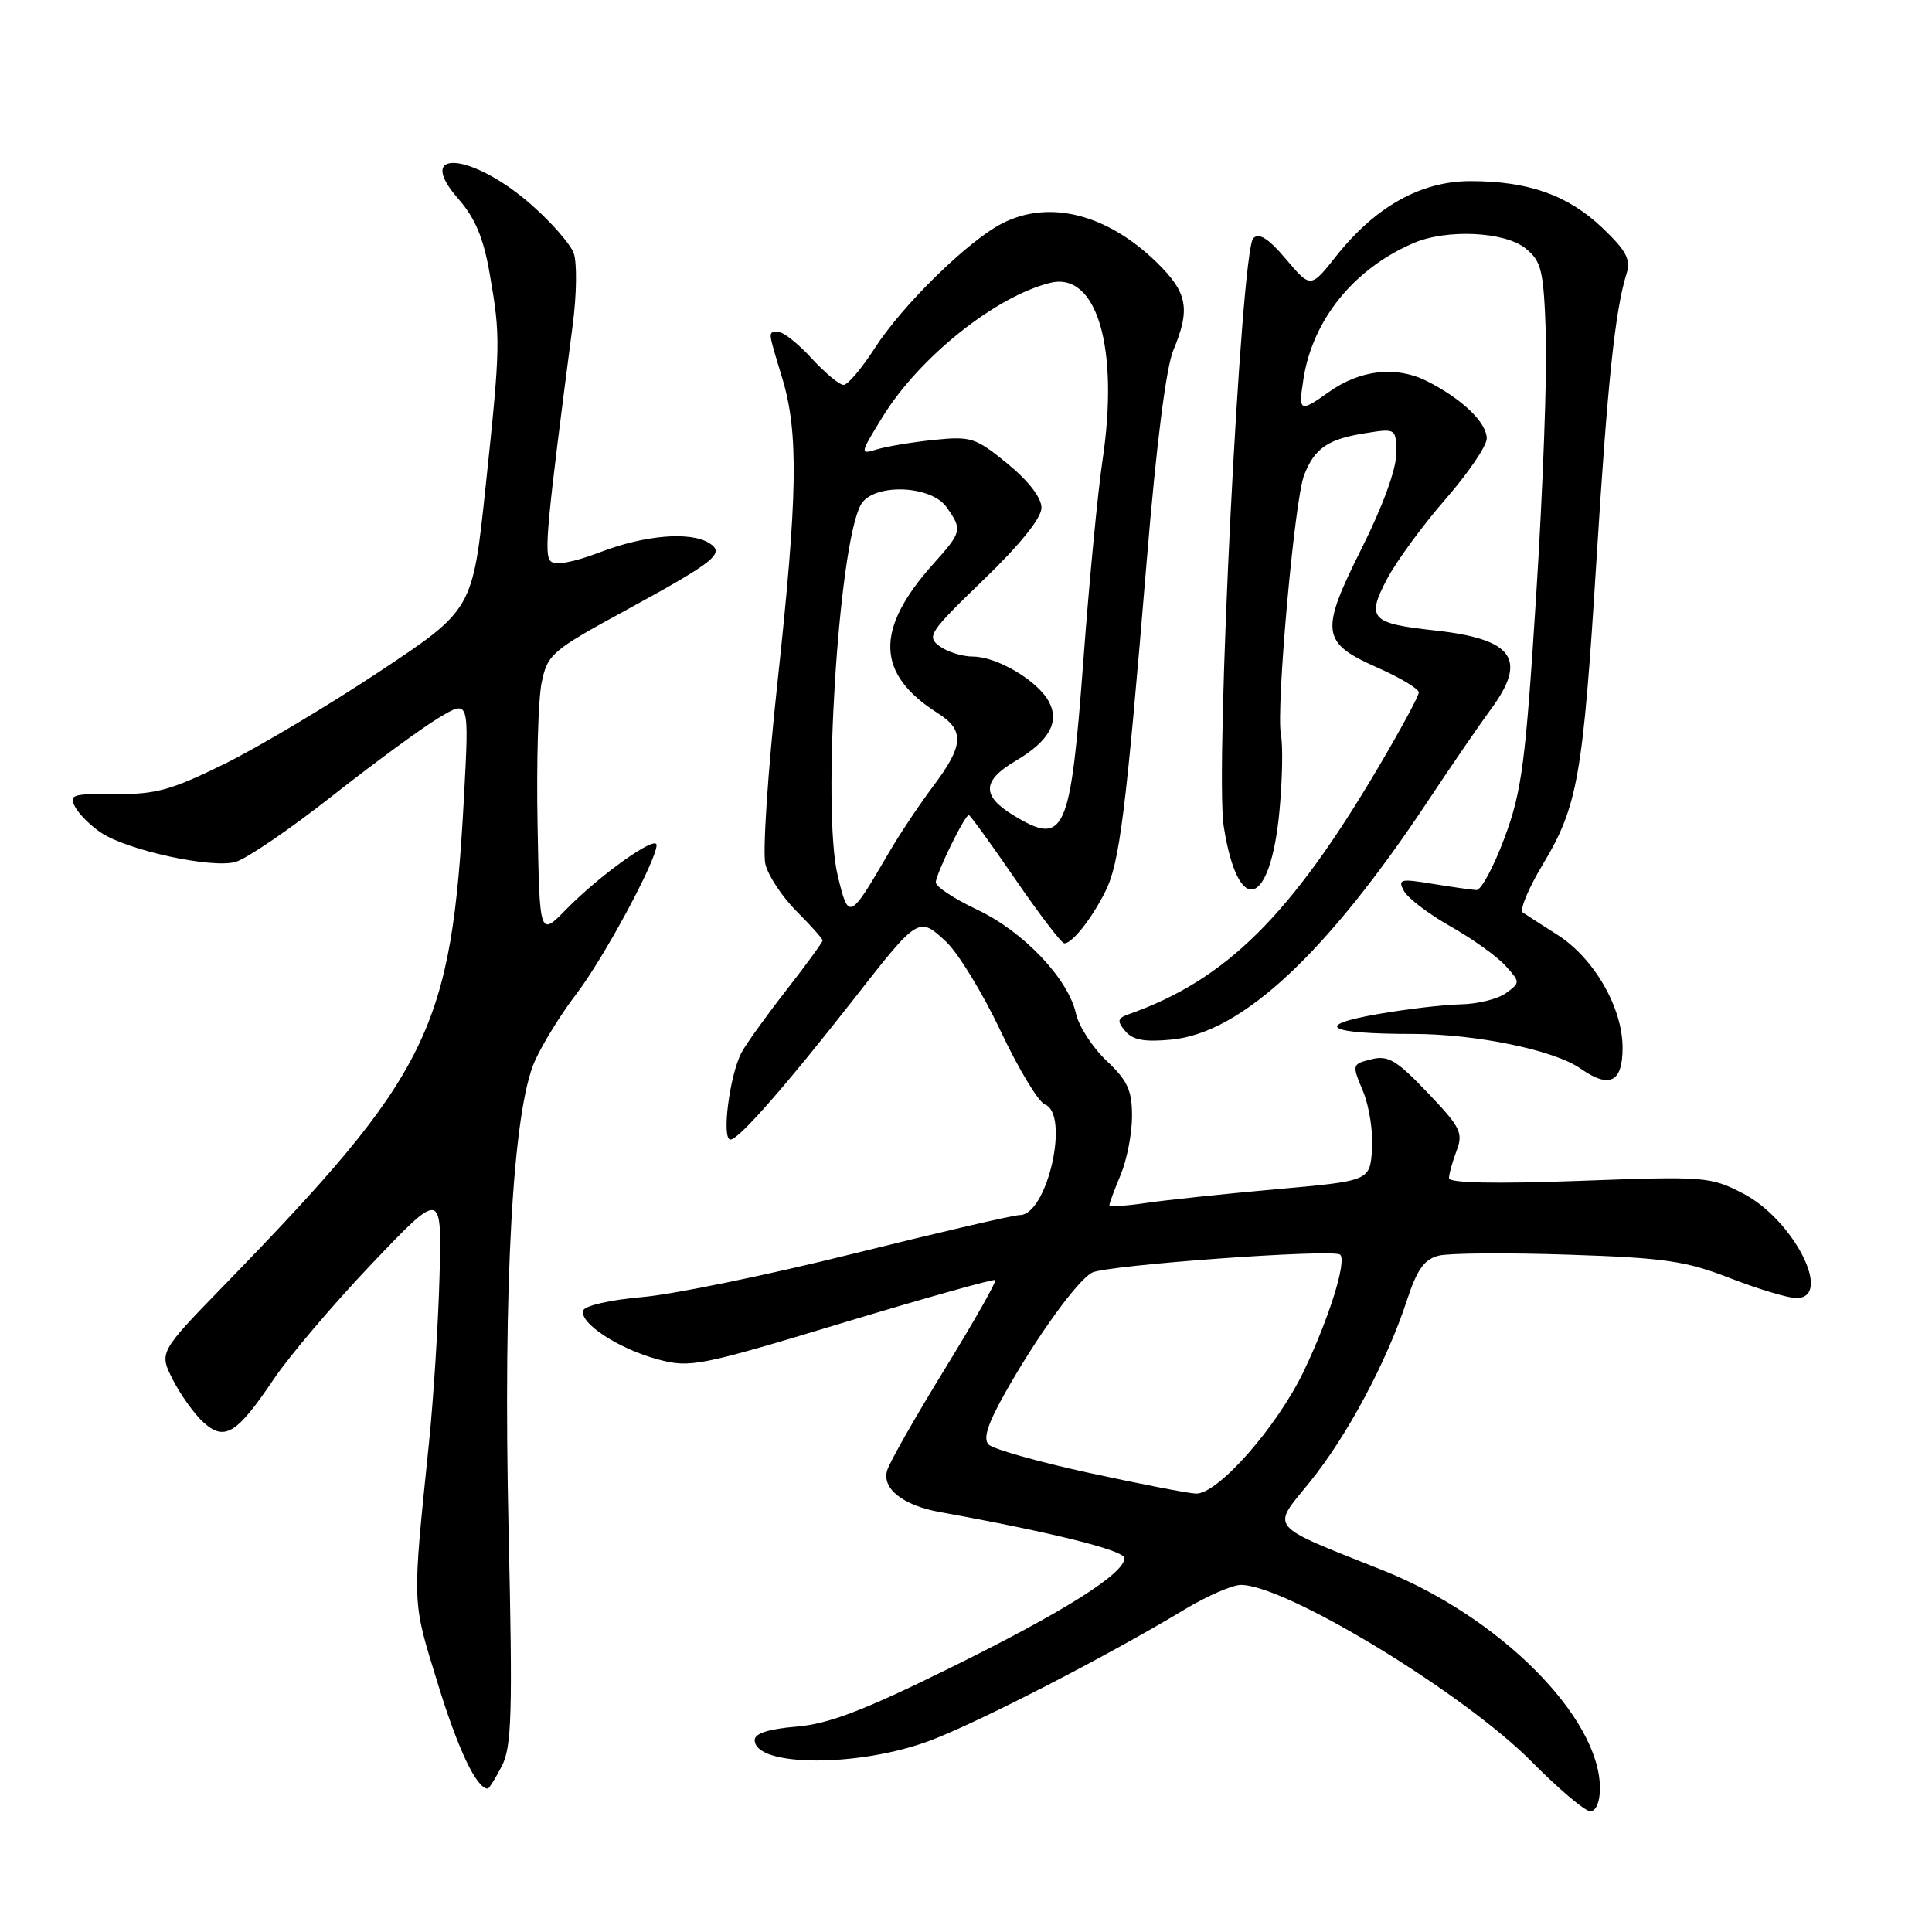 <?xml version="1.0" encoding="UTF-8" standalone="no"?>
<!DOCTYPE svg PUBLIC "-//W3C//DTD SVG 1.1//EN" "http://www.w3.org/Graphics/SVG/1.1/DTD/svg11.dtd" >
<svg xmlns="http://www.w3.org/2000/svg" xmlns:xlink="http://www.w3.org/1999/xlink" version="1.1" viewBox="0 0 256 256">
 <g >
 <path fill="currentColor"
d=" M 212.00 236.96 C 212.00 227.57 198.74 214.25 183.25 208.08 C 167.84 201.94 168.44 202.66 173.49 196.46 C 178.46 190.36 183.75 180.47 186.44 172.25 C 187.77 168.20 188.73 166.86 190.64 166.38 C 192.00 166.04 199.72 165.98 207.80 166.25 C 220.59 166.67 223.38 167.08 229.27 169.37 C 233.00 170.82 236.94 172.00 238.02 172.00 C 242.94 172.00 237.68 161.64 231.00 158.16 C 226.63 155.90 226.00 155.85 209.25 156.47 C 198.14 156.88 192.00 156.75 192.00 156.12 C 192.00 155.57 192.45 153.94 193.00 152.49 C 193.91 150.11 193.53 149.36 189.16 144.78 C 185.04 140.46 183.93 139.80 181.71 140.36 C 179.14 141.00 179.12 141.05 180.61 144.60 C 181.43 146.57 181.97 150.05 181.80 152.34 C 181.50 156.48 181.50 156.48 168.97 157.59 C 162.07 158.21 154.31 159.03 151.72 159.42 C 149.12 159.80 147.00 159.92 147.00 159.68 C 147.00 159.44 147.67 157.63 148.50 155.65 C 149.32 153.68 150.00 150.19 150.00 147.90 C 150.00 144.46 149.41 143.18 146.62 140.55 C 144.76 138.79 142.94 135.98 142.57 134.30 C 141.55 129.68 135.61 123.43 129.47 120.53 C 126.46 119.11 124.00 117.49 124.00 116.93 C 124.00 115.83 127.83 108.00 128.37 108.00 C 128.55 108.00 131.32 111.82 134.53 116.50 C 137.74 121.17 140.66 125.00 141.03 125.00 C 142.07 125.00 144.60 121.81 146.43 118.20 C 148.35 114.41 149.17 107.87 151.95 74.28 C 153.20 59.08 154.51 48.70 155.47 46.41 C 157.77 40.91 157.36 38.76 153.25 34.75 C 146.66 28.33 138.98 26.41 132.76 29.62 C 128.21 31.97 119.56 40.46 115.92 46.12 C 114.20 48.80 112.34 51.00 111.78 51.00 C 111.22 51.00 109.33 49.42 107.56 47.50 C 105.80 45.57 103.83 44.00 103.18 44.00 C 101.72 44.00 101.68 43.59 103.64 50.07 C 105.84 57.34 105.71 65.52 103.00 90.61 C 101.74 102.23 101.03 112.99 101.42 114.52 C 101.80 116.06 103.67 118.87 105.56 120.76 C 107.45 122.65 109.00 124.39 109.00 124.62 C 109.00 124.85 106.81 127.85 104.14 131.27 C 101.47 134.70 98.81 138.40 98.24 139.50 C 96.66 142.54 95.59 151.00 96.79 151.00 C 97.89 151.00 104.20 143.80 113.43 132.00 C 121.65 121.49 121.77 121.42 125.33 124.75 C 126.96 126.26 130.22 131.61 132.59 136.62 C 134.96 141.64 137.59 146.01 138.45 146.34 C 141.80 147.63 138.77 161.00 135.13 161.00 C 134.30 161.00 124.37 163.31 113.06 166.12 C 101.75 168.94 89.16 171.53 85.08 171.87 C 80.91 172.23 77.49 173.00 77.28 173.65 C 76.73 175.30 81.98 178.74 87.19 180.13 C 91.45 181.27 92.67 181.03 111.59 175.31 C 122.54 172.00 131.67 169.44 131.88 169.61 C 132.08 169.78 129.09 175.05 125.24 181.32 C 121.38 187.60 117.92 193.67 117.56 194.81 C 116.80 197.21 119.62 199.46 124.50 200.35 C 139.38 203.04 149.00 205.44 149.00 206.46 C 149.00 208.52 140.83 213.66 125.64 221.13 C 114.36 226.69 109.76 228.44 105.51 228.79 C 101.87 229.09 100.00 229.69 100.00 230.56 C 100.00 234.14 113.80 234.19 123.24 230.64 C 129.68 228.21 146.68 219.46 156.92 213.29 C 159.92 211.48 163.31 210.00 164.44 210.01 C 170.44 210.04 194.00 224.37 202.97 233.45 C 206.53 237.05 210.02 240.00 210.72 240.00 C 211.48 240.00 212.00 238.76 212.00 236.96 Z  M 66.49 234.02 C 67.81 231.46 67.94 227.12 67.39 202.77 C 66.66 170.12 67.94 147.17 70.86 140.61 C 71.87 138.35 74.33 134.37 76.32 131.77 C 79.97 127.03 87.00 113.98 87.00 111.98 C 87.00 110.58 79.49 115.93 75.00 120.52 C 71.50 124.10 71.50 124.10 71.23 109.25 C 71.07 101.08 71.32 92.62 71.77 90.45 C 72.54 86.70 73.09 86.22 82.82 80.92 C 94.79 74.39 96.13 73.32 93.99 71.97 C 91.49 70.39 85.48 70.89 79.54 73.16 C 75.97 74.52 73.56 74.96 72.96 74.36 C 72.06 73.46 72.43 69.56 75.88 43.11 C 76.42 39.02 76.47 34.75 76.01 33.52 C 75.55 32.31 73.04 29.44 70.43 27.15 C 62.55 20.21 54.78 19.57 60.73 26.35 C 62.95 28.88 64.06 31.50 64.88 36.23 C 66.35 44.67 66.33 45.73 64.33 64.64 C 62.62 80.79 62.62 80.79 50.29 88.98 C 43.51 93.48 34.26 99.00 29.73 101.23 C 22.67 104.71 20.61 105.27 15.25 105.22 C 9.56 105.16 9.09 105.31 9.96 106.93 C 10.49 107.91 12.05 109.46 13.44 110.37 C 16.98 112.69 28.03 115.09 31.19 114.22 C 32.63 113.82 38.39 109.90 43.98 105.50 C 49.57 101.10 55.95 96.42 58.16 95.10 C 62.17 92.70 62.17 92.70 61.48 105.60 C 59.82 136.50 57.02 142.18 29.66 170.35 C 21.06 179.20 21.06 179.20 22.92 182.85 C 23.95 184.86 25.76 187.38 26.95 188.46 C 29.77 191.01 31.37 190.03 36.29 182.72 C 38.38 179.63 44.24 172.73 49.31 167.41 C 58.54 157.72 58.54 157.72 58.24 169.11 C 58.07 175.37 57.45 185.22 56.86 191.00 C 54.60 213.10 54.56 211.85 58.00 223.05 C 60.69 231.83 63.15 237.00 64.63 237.00 C 64.80 237.00 65.64 235.66 66.49 234.02 Z  M 215.00 138.84 C 215.00 133.49 211.20 126.93 206.32 123.84 C 204.29 122.55 202.25 121.24 201.79 120.92 C 201.32 120.60 202.50 117.75 204.40 114.59 C 209.06 106.85 209.75 102.94 211.54 74.19 C 213.02 50.48 214.00 41.14 215.54 36.21 C 216.11 34.38 215.48 33.20 212.31 30.18 C 207.75 25.85 202.53 24.00 194.83 24.00 C 188.28 24.00 182.25 27.38 177.04 33.95 C 173.67 38.20 173.67 38.20 170.41 34.35 C 168.10 31.61 166.84 30.81 166.07 31.56 C 164.42 33.17 160.97 101.91 162.15 109.50 C 164.04 121.55 168.33 120.34 169.54 107.42 C 169.92 103.34 170.01 98.82 169.73 97.36 C 169.06 93.86 171.53 66.21 172.80 62.96 C 174.18 59.41 175.95 58.19 180.80 57.42 C 185.00 56.74 185.00 56.74 185.01 60.12 C 185.02 62.16 183.20 67.14 180.42 72.68 C 174.86 83.78 175.05 85.16 182.58 88.49 C 185.56 89.81 188.00 91.28 188.00 91.75 C 188.00 92.22 185.56 96.73 182.58 101.77 C 171.02 121.34 162.44 129.83 149.64 134.36 C 148.06 134.92 147.97 135.26 149.10 136.62 C 150.09 137.81 151.63 138.10 155.24 137.75 C 164.53 136.86 175.82 126.34 189.30 106.00 C 192.40 101.33 196.08 95.97 197.47 94.09 C 202.48 87.34 200.59 84.67 189.99 83.52 C 181.65 82.61 181.04 81.94 183.78 76.74 C 185.03 74.37 188.52 69.60 191.53 66.15 C 194.54 62.70 197.00 59.08 197.00 58.11 C 197.00 55.99 193.74 52.86 189.10 50.51 C 185.02 48.45 180.25 48.98 176.09 51.94 C 172.22 54.69 172.03 54.60 172.71 50.25 C 173.92 42.38 179.39 35.61 187.30 32.21 C 191.68 30.32 199.39 30.68 202.14 32.91 C 204.26 34.63 204.53 35.76 204.83 44.16 C 205.02 49.30 204.44 64.87 203.56 78.76 C 202.14 101.12 201.66 104.81 199.36 111.01 C 197.93 114.85 196.26 117.97 195.63 117.94 C 195.01 117.91 192.39 117.53 189.80 117.11 C 185.55 116.41 185.19 116.49 186.03 118.06 C 186.54 119.01 189.33 121.13 192.23 122.77 C 195.13 124.41 198.39 126.75 199.49 127.97 C 201.45 130.15 201.45 130.20 199.55 131.59 C 198.49 132.37 195.79 133.04 193.56 133.08 C 191.33 133.12 186.36 133.71 182.52 134.38 C 173.90 135.89 175.87 137.00 187.19 137.00 C 195.56 137.00 205.93 139.14 209.41 141.58 C 213.27 144.28 215.00 143.44 215.00 138.84 Z  M 144.29 195.16 C 137.57 193.70 131.59 192.01 131.00 191.41 C 130.23 190.63 130.88 188.64 133.27 184.41 C 137.52 176.91 142.70 169.75 144.68 168.64 C 146.47 167.64 176.77 165.44 177.58 166.25 C 178.47 167.13 176.12 174.65 172.79 181.62 C 169.24 189.07 161.33 198.04 158.45 197.91 C 157.38 197.86 151.00 196.62 144.29 195.16 Z  M 110.99 115.97 C 108.92 107.35 111.10 72.43 114.04 66.92 C 115.60 64.01 123.34 64.22 125.44 67.22 C 127.54 70.22 127.49 70.45 123.64 74.75 C 115.89 83.42 116.07 89.31 124.25 94.49 C 127.83 96.76 127.72 98.76 123.70 104.11 C 121.88 106.52 119.21 110.53 117.77 113.00 C 112.54 121.97 112.44 122.02 110.99 115.97 Z  M 134.25 108.01 C 130.06 105.46 130.14 103.44 134.53 100.85 C 139.02 98.20 140.44 95.68 138.97 92.95 C 137.50 90.20 132.11 87.01 128.94 87.00 C 127.53 87.00 125.54 86.38 124.51 85.63 C 122.75 84.34 123.12 83.78 130.31 76.84 C 135.20 72.12 138.00 68.64 138.00 67.28 C 138.00 65.95 136.29 63.73 133.50 61.44 C 129.27 57.98 128.67 57.79 123.75 58.29 C 120.86 58.59 117.45 59.16 116.18 59.55 C 113.91 60.25 113.93 60.14 116.96 55.22 C 121.80 47.35 131.92 39.26 139.16 37.48 C 145.35 35.96 148.32 46.10 146.08 61.06 C 145.47 65.15 144.34 76.88 143.58 87.13 C 141.84 110.56 141.11 112.19 134.25 108.01 Z "/>
</g>
</svg>